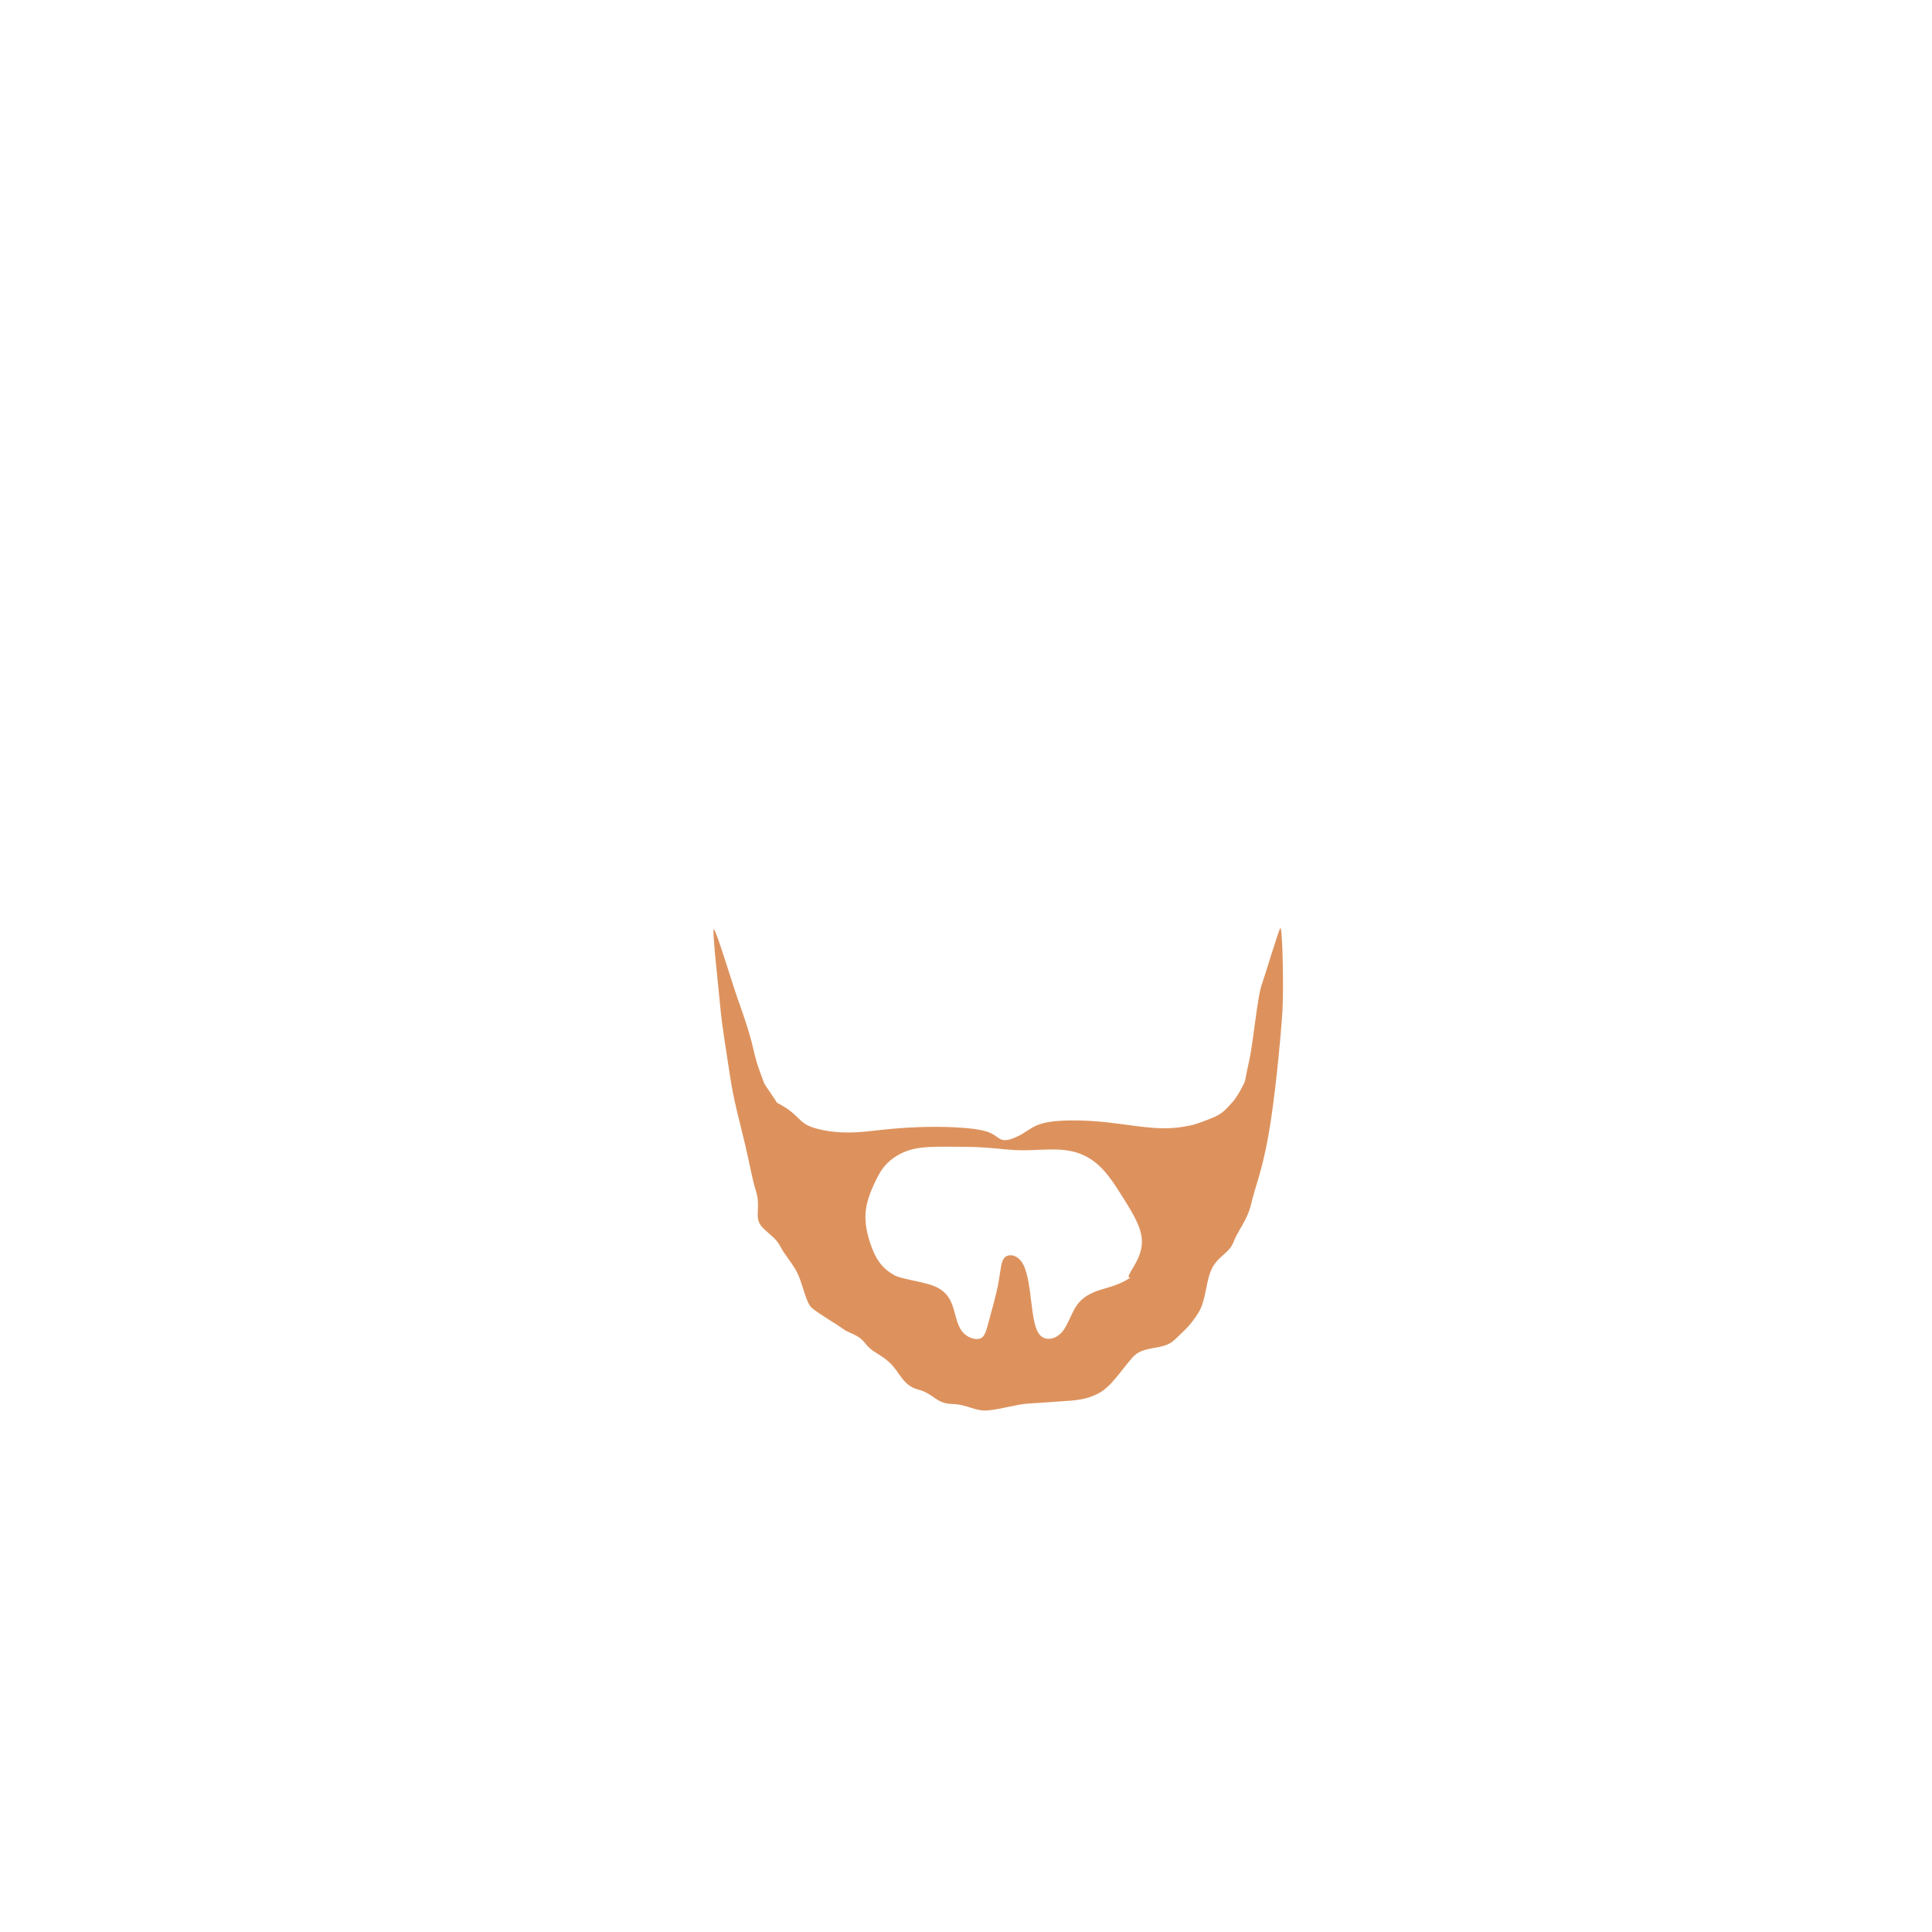 <?xml version="1.0" encoding="UTF-8" standalone="no"?>
<!-- Created with Inkscape (http://www.inkscape.org/) -->

<svg
   xmlns:dc="http://purl.org/dc/elements/1.1/"
   xmlns:cc="http://creativecommons.org/ns#"
   xmlns:rdf="http://www.w3.org/1999/02/22-rdf-syntax-ns#"
   xmlns:svg="http://www.w3.org/2000/svg"
   xmlns="http://www.w3.org/2000/svg"
   xmlns:sodipodi="http://sodipodi.sourceforge.net/DTD/sodipodi-0.dtd"
   xmlns:inkscape="http://www.inkscape.org/namespaces/inkscape"
   width="200px"
   height="200px"
   viewBox="0 0 200 200"
   version="1.1"
   id="SVGRoot"
   sodipodi:docname="facialhair-3-2.svg"
   inkscape:version="0.92.4 (5da689c313, 2019-01-14)">
  <defs
     id="defs909">
    <inkscape:path-effect
       effect="bspline"
       id="path-effect12527"
       is_visible="true"
       weight="33.333"
       steps="2"
       helper_size="0"
       apply_no_weight="true"
       apply_with_weight="true"
       only_selected="false" />
    <inkscape:path-effect
       effect="bspline"
       id="path-effect12520"
       is_visible="true"
       weight="33.333"
       steps="2"
       helper_size="0"
       apply_no_weight="true"
       apply_with_weight="true"
       only_selected="false" />
    <inkscape:path-effect
       effect="bspline"
       id="path-effect1868"
       is_visible="true"
       weight="33.333"
       steps="2"
       helper_size="0"
       apply_no_weight="true"
       apply_with_weight="true"
       only_selected="false" />
    <inkscape:path-effect
       effect="bspline"
       id="path-effect1853"
       is_visible="true"
       weight="33.333"
       steps="2"
       helper_size="0"
       apply_no_weight="true"
       apply_with_weight="true"
       only_selected="false" />
    <inkscape:path-effect
       effect="bspline"
       id="path-effect13267"
       is_visible="true"
       weight="33.333"
       steps="2"
       helper_size="0"
       apply_no_weight="true"
       apply_with_weight="true"
       only_selected="false" />
    <inkscape:path-effect
       effect="bspline"
       id="path-effect56117"
       is_visible="true"
       weight="33.333"
       steps="2"
       helper_size="0"
       apply_no_weight="true"
       apply_with_weight="true"
       only_selected="false" />
    <inkscape:path-effect
       effect="bspline"
       id="path-effect13200"
       is_visible="true"
       weight="33.333"
       steps="2"
       helper_size="0"
       apply_no_weight="true"
       apply_with_weight="true"
       only_selected="false" />
    <inkscape:path-effect
       only_selected="false"
       apply_with_weight="true"
       apply_no_weight="true"
       helper_size="0"
       steps="2"
       weight="33.333"
       is_visible="true"
       id="path-effect12527-0"
       effect="bspline" />
    <inkscape:path-effect
       only_selected="false"
       apply_with_weight="true"
       apply_no_weight="true"
       helper_size="0"
       steps="2"
       weight="33.333"
       is_visible="true"
       id="path-effect12520-5"
       effect="bspline" />
    <inkscape:path-effect
       only_selected="false"
       apply_with_weight="true"
       apply_no_weight="true"
       helper_size="0"
       steps="2"
       weight="33.333"
       is_visible="true"
       id="path-effect1868-0"
       effect="bspline" />
    <inkscape:path-effect
       only_selected="false"
       apply_with_weight="true"
       apply_no_weight="true"
       helper_size="0"
       steps="2"
       weight="33.333"
       is_visible="true"
       id="path-effect1853-1"
       effect="bspline" />
    <inkscape:path-effect
       only_selected="false"
       apply_with_weight="true"
       apply_no_weight="true"
       helper_size="0"
       steps="2"
       weight="33.333"
       is_visible="true"
       id="path-effect13238"
       effect="bspline" />
    <inkscape:path-effect
       only_selected="false"
       apply_with_weight="true"
       apply_no_weight="true"
       helper_size="0"
       steps="2"
       weight="33.333"
       is_visible="true"
       id="path-effect13267-8"
       effect="bspline" />
    <inkscape:path-effect
       only_selected="false"
       apply_with_weight="true"
       apply_no_weight="true"
       helper_size="0"
       steps="2"
       weight="33.333"
       is_visible="true"
       id="path-effect56117-4"
       effect="bspline" />
    <inkscape:path-effect
       only_selected="false"
       apply_with_weight="true"
       apply_no_weight="true"
       helper_size="0"
       steps="2"
       weight="33.333"
       is_visible="true"
       id="path-effect13204"
       effect="bspline" />
    <inkscape:path-effect
       only_selected="false"
       apply_with_weight="true"
       apply_no_weight="true"
       helper_size="0"
       steps="2"
       weight="33.333"
       is_visible="true"
       id="path-effect13200-2"
       effect="bspline" />
  </defs>
  <sodipodi:namedview
     id="base"
     pagecolor="#ffffff"
     bordercolor="#666666"
     borderopacity="1.0"
     inkscape:pageopacity="0.0"
     inkscape:pageshadow="2"
     inkscape:zoom="2.56"
     inkscape:cx="161.04364"
     inkscape:cy="169.39029"
     inkscape:document-units="px"
     inkscape:current-layer="layer1"
     showgrid="false"
     inkscape:window-width="1920"
     inkscape:window-height="1001"
     inkscape:window-x="-9"
     inkscape:window-y="-9"
     inkscape:window-maximized="1"
     showguides="false" />
  <g
     inkscape:label="Layer 1"
     inkscape:groupmode="layer"
     id="layer1">
    <g
       id="layer1-0"
       inkscape:label="Layer 1"
       transform="translate(0.529,0.383)">
      <path
         id="path31566"
         d="m 132.016,95.682 c -0.106,-0.017 -1.709,5.267 -1.877,5.701 -0.537,1.39 -0.879,6.001 -1.408,8.303 -0.529,2.302 -0.173,1.515 -0.818,2.736 -0.149,0.283 -0.548,0.969 -0.928,1.367 -0.61,0.64 -0.908,1.119 -2.122,1.593 -1.464,0.572 -1.719,0.688 -3.007,0.895 -1.289,0.207 -2.577,0.161 -4.027,0 -1.45,-0.161 -3.064,-0.438 -4.812,-0.576 -1.749,-0.138 -3.64,-0.137 -4.857,0.047 -1.218,0.184 -1.771,0.553 -2.23,0.852 -0.459,0.299 -0.829,0.529 -1.289,0.736 -0.46,0.207 -1.013,0.39 -1.428,0.275 -0.415,-0.115 -0.692,-0.529 -1.451,-0.805 -0.759,-0.276 -2.003,-0.415 -3.314,-0.484 -1.312,-0.069 -2.692,-0.068 -3.98,-0.021 -1.288,0.046 -2.487,0.138 -4.121,0.322 -1.634,0.184 -3.706,0.46 -6.123,-0.115 -2.302,-0.548 -1.695,-1.383 -4.324,-2.74 -0.088,-0.186 -1.255,-1.832 -1.33,-2.035 -0.46,-1.243 -0.742,-1.878 -1.133,-3.604 -0.391,-1.726 -1.186,-3.959 -1.646,-5.248 -0.46,-1.289 -2.248,-7.202 -2.432,-7.064 -0.184,0.137 0.553,6.581 0.691,8.192 0.138,1.611 0.53,3.959 0.967,6.837 0.437,2.878 0.919,4.418 1.564,7.158 0.645,2.739 0.691,3.429 1.151,4.925 0.46,1.496 -0.045,2.417 0.323,3.247 0.369,0.829 1.611,1.359 2.163,2.417 0.552,1.059 1.381,1.887 1.864,2.946 0.483,1.059 0.829,2.899 1.382,3.429 0.553,0.53 2.554,1.681 3.267,2.21 0.713,0.529 1.519,0.506 2.301,1.496 0.782,0.989 1.404,0.99 2.486,1.957 1.082,0.967 1.382,2.417 2.993,2.831 1.611,0.414 1.841,1.45 3.501,1.496 1.66,0.046 2.324,0.759 3.658,0.667 1.334,-0.092 3.061,-0.644 4.28,-0.713 1.22,-0.069 2.003,-0.138 3.406,-0.23 1.403,-0.092 2.533,-0.139 3.845,-0.83 1.312,-0.691 2.325,-2.37 3.498,-3.705 1.173,-1.334 3.132,-0.669 4.34,-1.81 1.208,-1.141 1.645,-1.506 2.474,-2.795 0.828,-1.288 0.76,-3.316 1.427,-4.627 0.667,-1.312 1.795,-1.565 2.232,-2.738 0.437,-1.173 1.428,-2.232 1.82,-3.935 0.391,-1.703 1.08,-3.225 1.756,-6.916 0.675,-3.692 1.269,-9.839 1.476,-12.969 0.142,-2.152 0.026,-8.637 -0.207,-8.675 z M 97.525,118.326 c 1.312,0 2.738,-3.4e-4 4.027,0.092 1.289,0.092 2.441,0.275 3.846,0.275 1.405,-7e-5 3.06,-0.184 4.441,0 1.381,0.184 2.486,0.738 3.406,1.59 0.92,0.851 1.657,2.001 2.439,3.244 0.783,1.243 1.613,2.579 1.889,3.729 0.276,1.15 10e-5,2.119 -0.506,3.062 -0.462,0.861 -1.103,1.69 -0.547,1.549 -1.228,0.776 -2.16,0.975 -2.953,1.213 -1.151,0.345 -2.024,0.806 -2.623,1.658 -0.599,0.852 -0.922,2.093 -1.566,2.807 -0.645,0.714 -1.609,0.897 -2.186,0.344 -0.576,-0.553 -0.761,-1.84 -0.945,-3.336 -0.184,-1.496 -0.368,-3.199 -0.896,-4.119 -0.529,-0.92 -1.404,-1.059 -1.842,-0.668 -0.438,0.391 -0.438,1.311 -0.668,2.578 -0.23,1.267 -0.689,2.875 -0.988,3.98 -0.299,1.105 -0.438,1.704 -0.945,1.865 -0.507,0.162 -1.38,-0.113 -1.887,-0.805 -0.507,-0.691 -0.645,-1.796 -0.967,-2.67 -0.322,-0.874 -0.829,-1.519 -1.818,-1.934 -0.989,-0.414 -2.463,-0.599 -3.639,-0.941 -0.158,-0.046 -0.309,-0.109 -0.463,-0.164 -0.32,-0.188 -0.627,-0.379 -0.893,-0.598 -0.783,-0.645 -1.243,-1.52 -1.611,-2.557 -0.368,-1.036 -0.645,-2.231 -0.553,-3.383 0.092,-1.152 0.552,-2.255 0.967,-3.131 0.415,-0.876 0.782,-1.518 1.404,-2.094 0.622,-0.576 1.495,-1.083 2.531,-1.336 1.036,-0.253 2.232,-0.252 3.545,-0.252 z"
         style="fill:#dd925d;fill-opacity:1;stroke:#000000;stroke-width:0;stroke-linecap:butt;stroke-linejoin:miter;stroke-miterlimit:4;stroke-dasharray:none;stroke-opacity:1"
         inkscape:connector-curvature="0"
         sodipodi:nodetypes="ccccaccsscsccccsccccccccsccccsssccscsccccscccssccsccsscccccsccssccccccccccccsscs" />
    </g>
  </g>
</svg>
